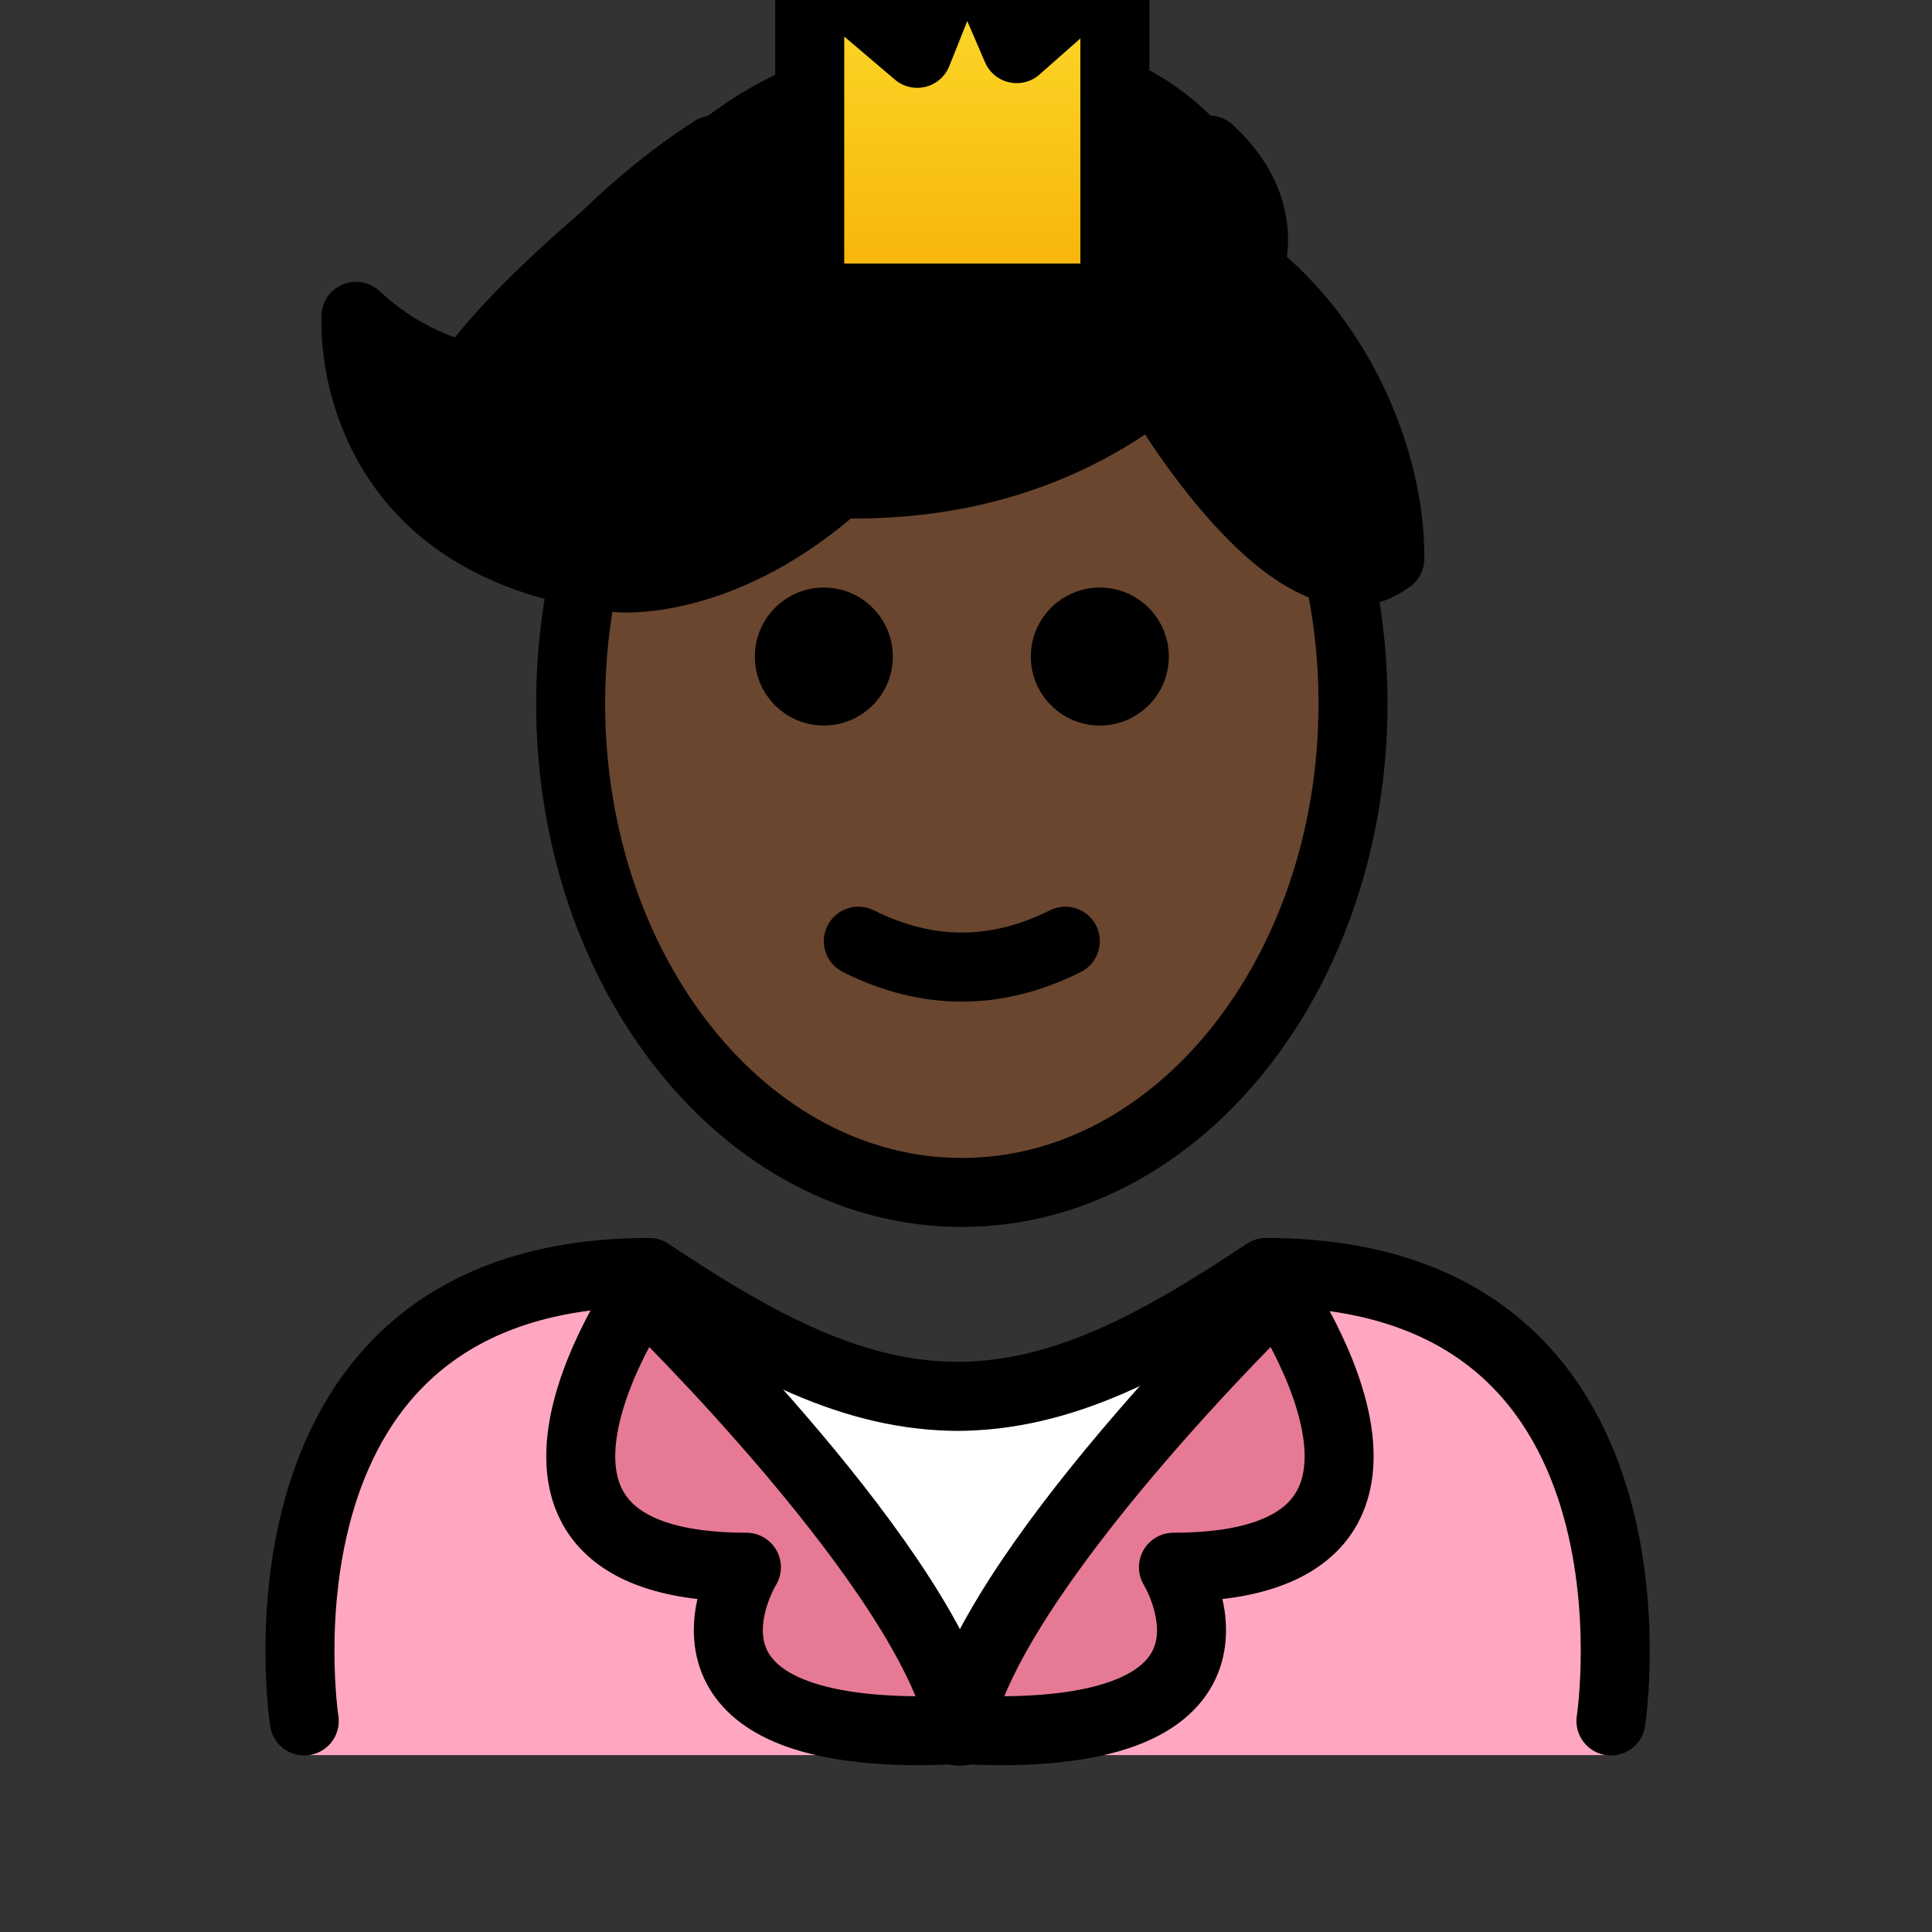 <svg viewBox="8 8 56 56" xmlns="http://www.w3.org/2000/svg">
  <rect x="8" y="8" width="56" height="56" fill="#333333" stroke="none"/>
  <defs>
    <linearGradient id="yellow-gradient" x1="0%" x2="0%" y1="0%" y2="100%">
      <stop offset="0%" style="stop-color:#FDE02F;stop-opacity:1;"/>
      <stop offset="100%" style="stop-color:#F7B209;stop-opacity:1;"/>
    </linearGradient>
  </defs>
  <g id="color">
    <path d="M54.551,58.872c0,0,2-13.797-10-13.797c-3.192,2.119-5.926,3.584-9,3.578h0.125 c-3.074,0.006-5.808-1.458-9-3.578c-12,0-10,13.797-10,13.797" fill="#FFA7C0"/>
    <polygon fill="#FFFFFF" points="35.832,57.664 32.926,52.629 30.019,47.595 35.832,47.595 41.645,47.595 38.739,52.629"/>
    <path d="M47.617,27.815c0-1.158-0.111-2.284-0.321-3.361c-0.782-4.018-2.933-7.365-5.801-9.226 c-1.562-1.013-3.335-1.586-5.216-1.586c-6.262,0-11.338,6.346-11.338,14.173c0,7.828,5.076,14.173,11.338,14.173 C42.541,41.989,47.617,35.643,47.617,27.815z" fill="none"/>
    <path d="M39.424,18.404c-0.003-0.463-3.292,6.183-13.917,2.84" fill="none"/>
    <polygon fill="url(#yellow-gradient)" points="31.47,16.638 31.471,6.895 34.587,9.546 36.002,6.001 37.47,9.41 40.315,6.895 40.315,16.638"/>
    <path d="M26.707,45.513c0,0,8.353,8.108,9.185,12.662l-0.001-0.04l-1.195,0.032 c-7.988,0-5.061-4.74-5.061-4.74c-8.766,0-2.85-8.26-2.85-8.26" fill="#E67A94"/>
    <path d="M44.941,45.513c0,0-8.353,8.108-9.185,12.662l0.001-0.04l1.195,0.032 c7.988,0,5.061-4.74,5.061-4.74c8.766,0,2.85-8.26,2.85-8.26" fill="#E67A94"/>
  </g>
  <g id="hair">
    <path d="M30.836,10.004c-2.106,0.896-3.98,2.652-5.616,4.252c0,0-2.237,3.282-3.321,4.935 c0,0-1.687-0.284-3.267-1.764c0,0-0.435,6.643,7.576,7.577c0,0,2.858,0.022,6.191-2.819l1.584-0.587 c0.051,0,0.1,0.003,0.15,0.003c3.575,0,6.472-1.079,6.472-2.41c0-0.015-0.005-0.029-0.006-0.043 l0.083-0.031c0,0,1.8-0.313,3.583-3.54c1.009-1.827-0.586-4.58-3.769-5.941l0.015,7.318l-9.655-0.031 L30.836,10.004z" fill="#000000"/>
    <path d="M42.09,15.228c4.199,0.168,5.464,3.922,5.235,9.226l-0.003,0.001 c-2.702,2.047-7.303-6.05-7.303-6.05L42.09,15.228z" fill="#000000"/>
  </g>
  <g id="skin">
    <path d="M35.965,21.502c8.368-4.594,8.194,3.284,10.785,2.693c0.359,1.381,0.554,2.856,0.554,4.388 c0,7.828-5.076,14.173-11.338,14.173s-11.338-6.346-11.338-14.173c0-1.393,0.161-2.739,0.46-4.01 C30.351,24.744,30.817,21.502,35.965,21.502z" fill="#6a462f"/>
  </g>
  <g id="line">
    <path d="M41.879,27.03c0,1.105-0.896,2-2,2s-2-0.895-2-2c0-1.103,0.896-2,2-2S41.879,25.927,41.879,27.03"/>
    <path d="M33.879,27.03c0,1.105-0.896,2-2,2s-2-0.895-2-2c0-1.103,0.896-2,2-2S33.879,25.927,33.879,27.03"/>
    <path d="M35.879,37.033c-1.152,0-2.304-0.286-3.447-0.858c-0.494-0.247-0.694-0.848-0.447-1.342 c0.247-0.494,0.846-0.694,1.342-0.447c1.718,0.859,3.388,0.859,5.105,0c0.495-0.247,1.095-0.046,1.342,0.447 c0.247,0.494,0.047,1.095-0.447,1.342C38.183,36.746,37.031,37.033,35.879,37.033z"/>
    <path d="M24.919,24.744 c-0.247,1.164-0.379,2.386-0.379,3.647c0,7.828,5.077,14.173,11.339,14.173s11.339-6.346,11.339-14.173 c0-1.158-0.111-2.284-0.321-3.361" fill="none" stroke="#000000" stroke-miterlimit="10" stroke-width="2"/>
    <path d="M16.819,57.883c0,0-2-13,10-13c3.192,2.128,5.926,3.598,9,3.592h-0.125c3.074,0.006,5.808-1.464,9-3.592 c12,0,10,13,10,13" fill="none" stroke="#000000" stroke-linecap="round" stroke-linejoin="round" stroke-miterlimit="10" stroke-width="2"/>
    <polygon fill="none" points="31.47,16.638 31.471,6.895 34.587,9.546 36.002,6.001 37.47,9.41 40.315,6.895 40.315,16.638" stroke="#000000" stroke-linecap="round" stroke-linejoin="round" stroke-miterlimit="10" stroke-width="2"/>
    <path d="M26.707,45.513c0,0,8.353,8.108,9.185,12.662l-0.001-0.04l-1.195,0.032c-7.988,0-5.061-4.74-5.061-4.74 c-8.766,0-2.85-8.26-2.85-8.26" fill="none" stroke="#000000" stroke-linecap="round" stroke-linejoin="round" stroke-miterlimit="10" stroke-width="2"/>
    <path d="M44.941,45.513c0,0-8.353,8.108-9.185,12.662l0.001-0.04l1.195,0.032c7.988,0,5.061-4.74,5.061-4.74 c8.766,0,2.85-8.26,2.85-8.26" fill="none" stroke="#000000" stroke-linecap="round" stroke-linejoin="round" stroke-miterlimit="10" stroke-width="2"/>
    <path d="M44.184,15.819c2.632,2.029,4.122,5.521,4.101,8.376l-0.003,0.001c-2.702,2.047-6.736-4.916-6.736-4.916 L44.184,15.819z" fill="none" stroke="#000000" stroke-linecap="round" stroke-linejoin="round" stroke-miterlimit="10" stroke-width="2"/>
    <path d="M28.673,12.349c-1.139,0.733-2.195,1.597-3.167,2.548c0,0-2.837,2.382-3.921,4.035c0,0-1.687-0.284-3.267-1.764 c0,0-0.435,6.643,7.576,7.577c0,0,2.858,0.306,6.191-2.536" fill="none" stroke="#000000" stroke-linecap="round" stroke-linejoin="round" stroke-miterlimit="10" stroke-width="2"/>
    <path d="M41.801,18.996c-0.003-0.463-4.709,5.332-15.334,1.99" fill="none" stroke="#000000" stroke-linecap="round" stroke-linejoin="round" stroke-miterlimit="10" stroke-width="2"/>
    <path d="M44.184,15.819c0,0,0.758-1.737-1.134-3.47" fill="none" stroke="#000000" stroke-linecap="round" stroke-linejoin="round" stroke-miterlimit="10" stroke-width="2"/>
  </g>
</svg>